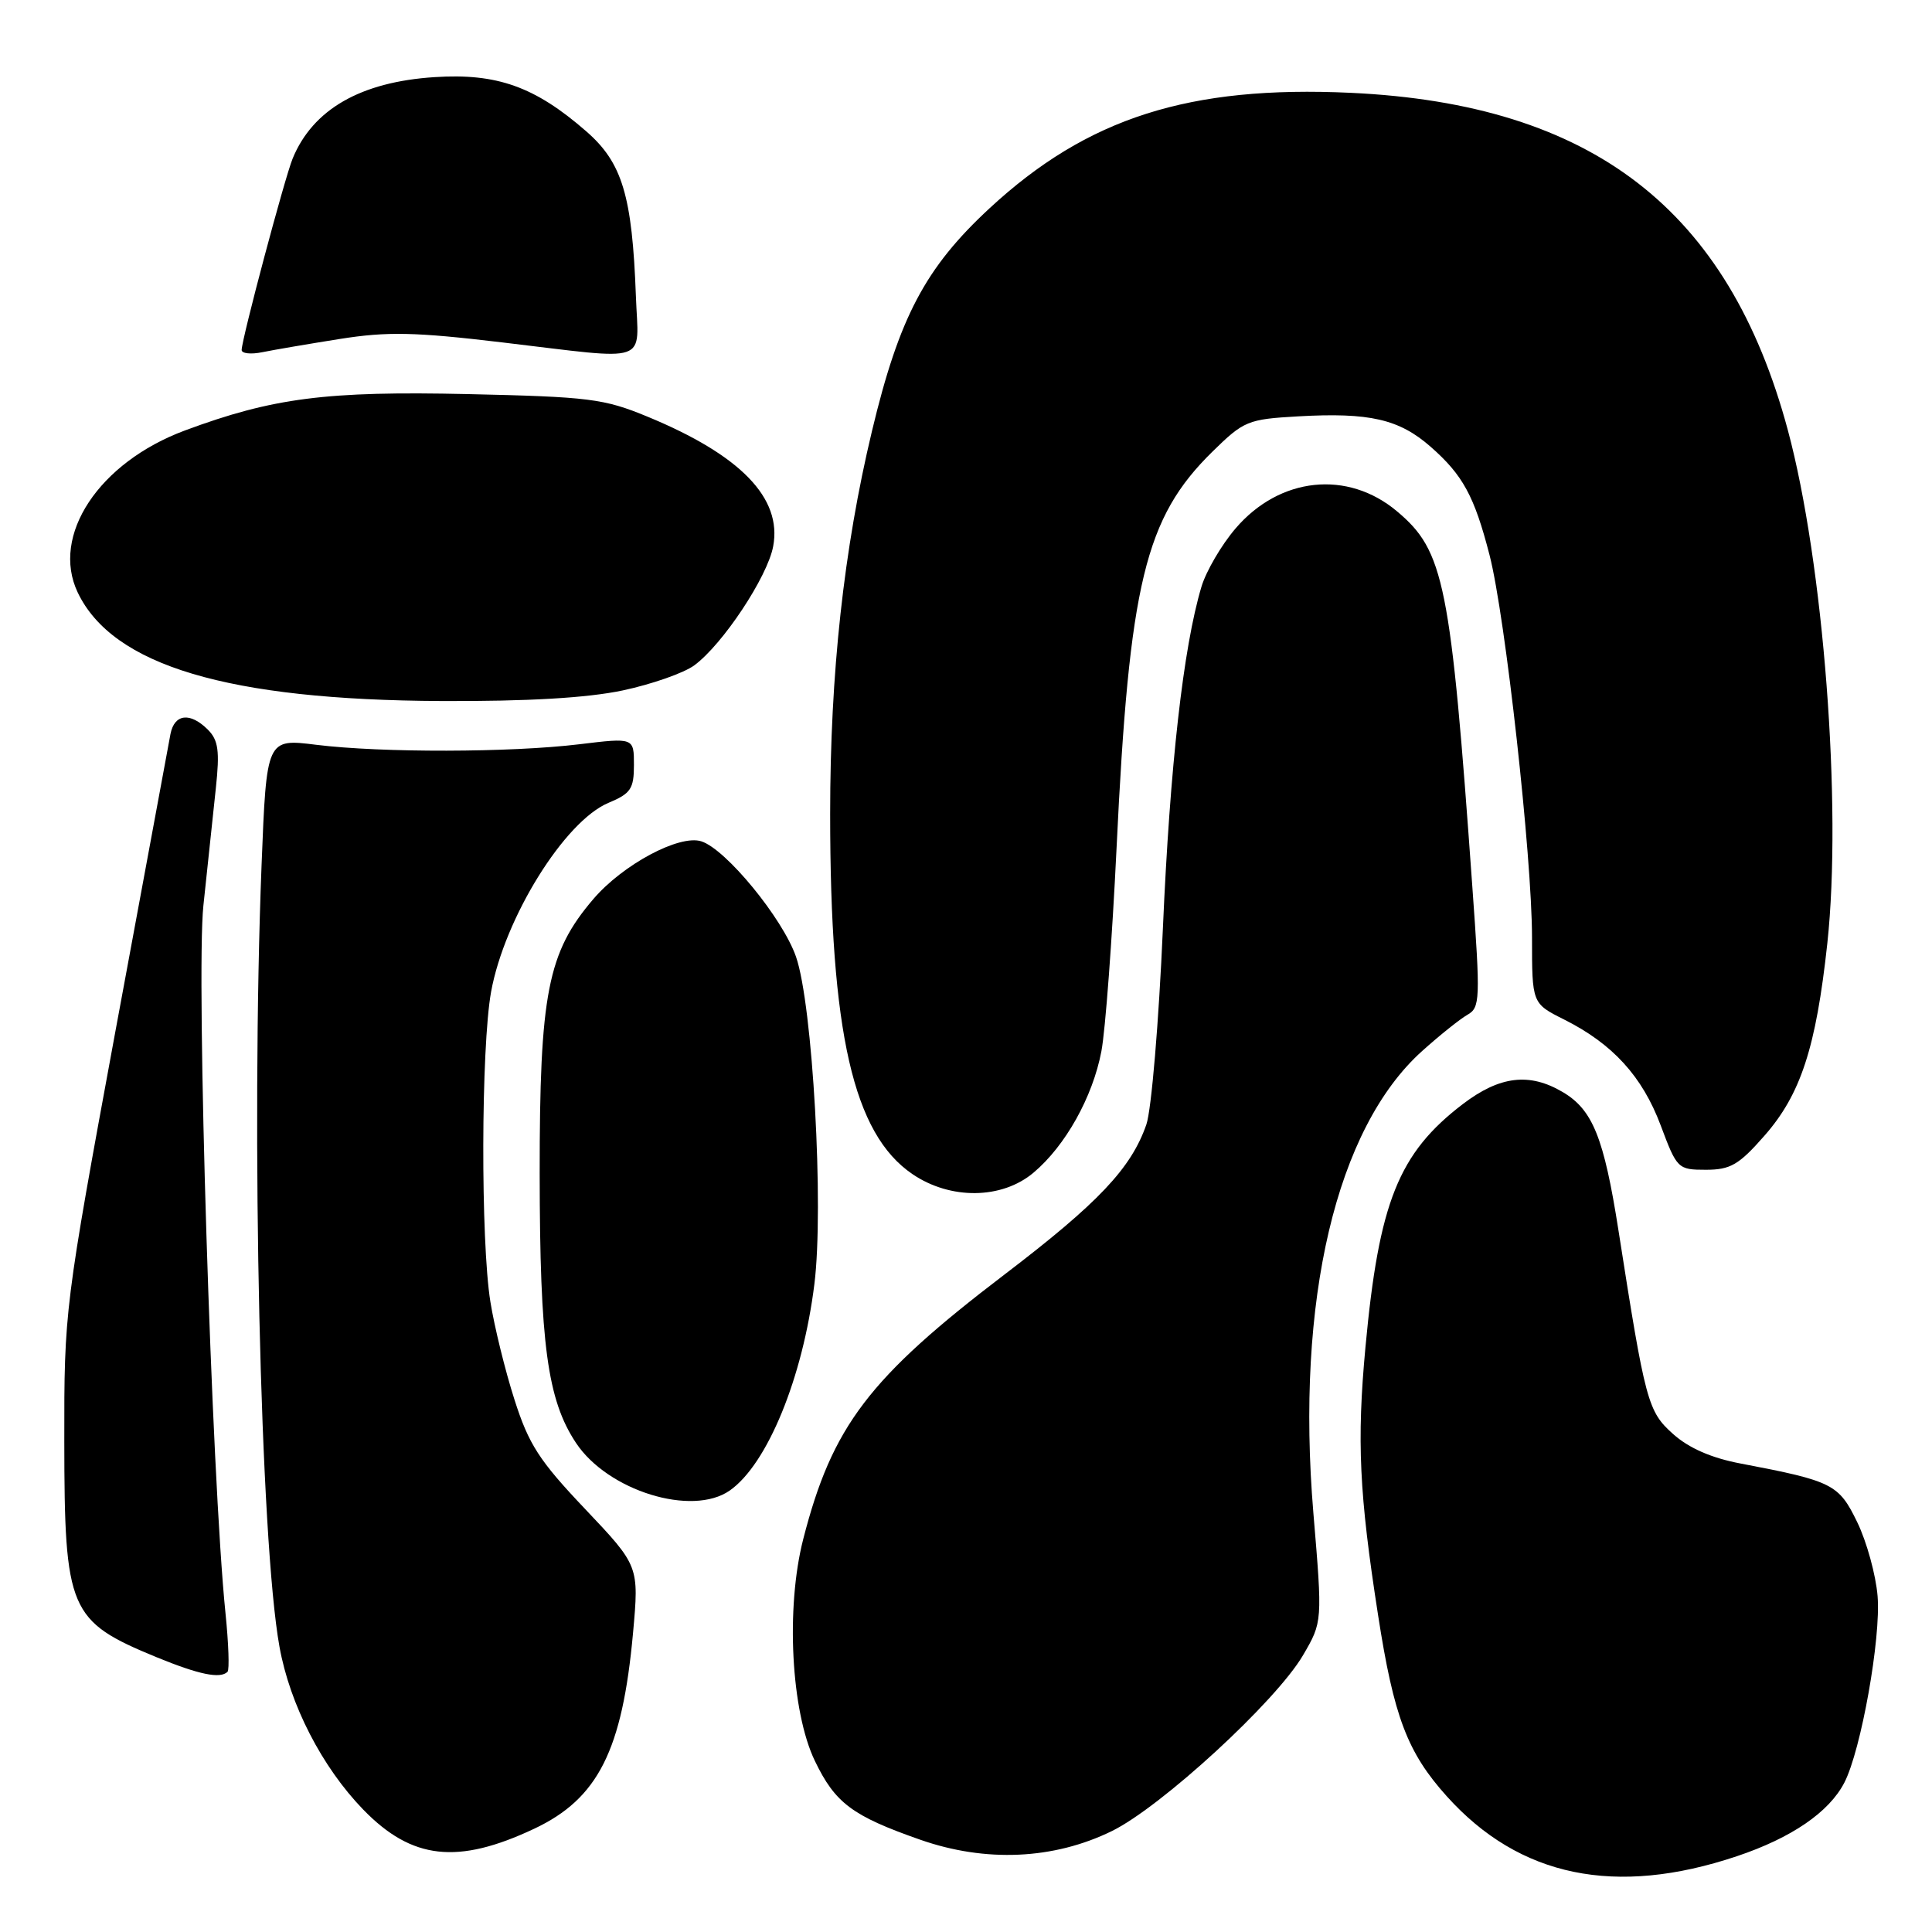 <?xml version="1.0" encoding="UTF-8" standalone="no"?>
<!DOCTYPE svg PUBLIC "-//W3C//DTD SVG 1.1//EN" "http://www.w3.org/Graphics/SVG/1.1/DTD/svg11.dtd" >
<svg xmlns="http://www.w3.org/2000/svg" xmlns:xlink="http://www.w3.org/1999/xlink" version="1.1" viewBox="0 0 256 256">
 <g >
 <path fill="currentColor"
d=" M 230.14 245.96 C 237.39 243.53 242.37 240.12 244.39 236.20 C 246.61 231.88 249.25 217.05 248.79 211.49 C 248.56 208.69 247.35 204.29 246.10 201.71 C 243.65 196.66 242.86 196.25 230.67 193.93 C 226.79 193.20 223.79 191.89 221.70 190.02 C 218.34 187.02 218.02 185.83 214.45 163.00 C 212.53 150.75 211.04 147.05 207.08 144.71 C 202.66 142.09 198.72 142.57 193.84 146.29 C 185.32 152.79 182.71 159.30 180.93 178.50 C 179.77 190.96 180.10 197.91 182.60 214.00 C 184.69 227.49 186.48 232.21 191.71 238.02 C 201.33 248.72 214.07 251.35 230.14 245.96 Z  M 70.80 242.31 C 79.25 238.32 82.46 231.95 83.88 216.38 C 84.68 207.50 84.68 207.50 77.54 199.96 C 71.45 193.55 70.06 191.39 68.17 185.46 C 66.94 181.63 65.51 175.80 64.98 172.50 C 63.68 164.44 63.74 138.81 65.07 131.43 C 66.85 121.63 74.81 108.81 80.63 106.38 C 83.58 105.15 84.00 104.52 84.00 101.36 C 84.00 97.74 84.00 97.74 76.75 98.62 C 67.67 99.72 50.57 99.76 41.91 98.69 C 35.32 97.87 35.32 97.87 34.66 114.60 C 33.26 150.20 34.49 204.10 37.03 218.19 C 38.41 225.88 42.67 234.15 48.14 239.79 C 54.58 246.42 60.65 247.10 70.80 242.31 Z  M 147.32 242.63 C 153.86 239.43 169.07 225.45 172.65 219.34 C 175.24 214.91 175.24 214.91 174.03 200.49 C 171.67 172.34 177.05 149.48 188.46 139.25 C 190.75 137.19 193.44 135.04 194.43 134.47 C 196.13 133.51 196.17 132.50 195.09 117.47 C 192.22 77.25 191.37 73.01 185.12 67.76 C 178.57 62.24 169.56 63.19 163.72 70.02 C 161.85 72.20 159.82 75.68 159.20 77.74 C 156.79 85.80 155.03 101.45 154.09 123.00 C 153.55 135.38 152.57 147.07 151.90 149.00 C 149.89 154.80 145.54 159.40 133.09 168.89 C 115.12 182.59 110.27 188.97 106.43 203.95 C 104.10 213.05 104.82 226.77 107.97 233.32 C 110.66 238.92 112.93 240.62 121.93 243.77 C 130.60 246.81 139.62 246.40 147.32 242.63 Z  M 30.15 221.52 C 30.41 221.26 30.29 217.77 29.88 213.77 C 28.04 195.82 25.96 129.35 26.95 120.00 C 27.50 114.78 28.25 107.77 28.60 104.44 C 29.13 99.50 28.93 98.08 27.55 96.69 C 25.20 94.34 23.12 94.58 22.59 97.25 C 22.35 98.49 19.08 116.15 15.32 136.50 C 8.55 173.23 8.50 173.63 8.52 191.00 C 8.54 213.40 9.14 214.81 20.72 219.58 C 26.38 221.90 29.19 222.48 30.15 221.52 Z  M 96.70 197.50 C 101.68 194.01 106.37 182.57 107.91 170.15 C 109.19 159.91 107.68 133.06 105.47 126.76 C 103.69 121.66 96.18 112.51 92.93 111.48 C 90.02 110.55 82.54 114.55 78.63 119.12 C 72.56 126.21 71.50 131.66 71.51 155.50 C 71.53 178.06 72.53 185.49 76.32 191.19 C 80.53 197.54 91.70 201.00 96.70 197.50 Z  M 136.94 155.39 C 141.17 151.84 144.79 145.36 145.94 139.30 C 146.47 136.52 147.37 124.40 147.95 112.37 C 149.63 77.27 151.72 68.62 160.65 59.85 C 164.82 55.76 165.34 55.55 172.00 55.17 C 181.47 54.63 185.40 55.54 189.57 59.20 C 193.84 62.95 195.36 65.74 197.37 73.54 C 199.46 81.65 203.00 113.51 203.00 124.23 C 203.00 132.96 203.00 132.96 207.25 135.09 C 213.68 138.31 217.61 142.62 220.05 149.12 C 222.20 154.87 222.33 155.00 226.04 155.00 C 229.28 155.00 230.41 154.35 233.77 150.52 C 238.60 145.04 240.63 138.83 242.13 125.00 C 244.10 106.75 241.63 74.59 236.90 57.00 C 229.03 27.73 210.99 13.80 179.00 12.30 C 157.57 11.30 144.07 15.61 131.13 27.59 C 122.61 35.48 119.15 42.02 115.54 57.12 C 111.80 72.75 110.00 89.24 110.00 107.83 C 110.00 136.85 113.06 150.25 120.91 155.58 C 125.94 159.00 132.75 158.92 136.94 155.39 Z  M 82.50 91.49 C 86.35 90.67 90.62 89.18 92.00 88.16 C 95.76 85.39 101.70 76.44 102.45 72.39 C 103.65 65.99 98.13 60.30 85.80 55.21 C 80.02 52.82 78.07 52.58 62.00 52.22 C 43.25 51.80 36.16 52.71 24.50 57.04 C 13.10 61.28 6.70 70.96 10.30 78.51 C 14.93 88.20 30.21 92.76 58.50 92.89 C 69.96 92.94 77.78 92.48 82.50 91.49 Z  M 45.05 44.91 C 51.33 43.92 54.96 43.99 66.55 45.37 C 86.49 47.73 84.59 48.39 84.26 39.25 C 83.77 25.93 82.46 21.56 77.68 17.40 C 70.89 11.48 65.85 9.68 57.58 10.22 C 47.79 10.85 41.46 14.49 38.78 21.00 C 37.72 23.58 32.06 44.82 32.02 46.37 C 32.01 46.84 33.24 46.98 34.75 46.67 C 36.26 46.36 40.90 45.57 45.05 44.91 Z "/>
</g>
</svg>